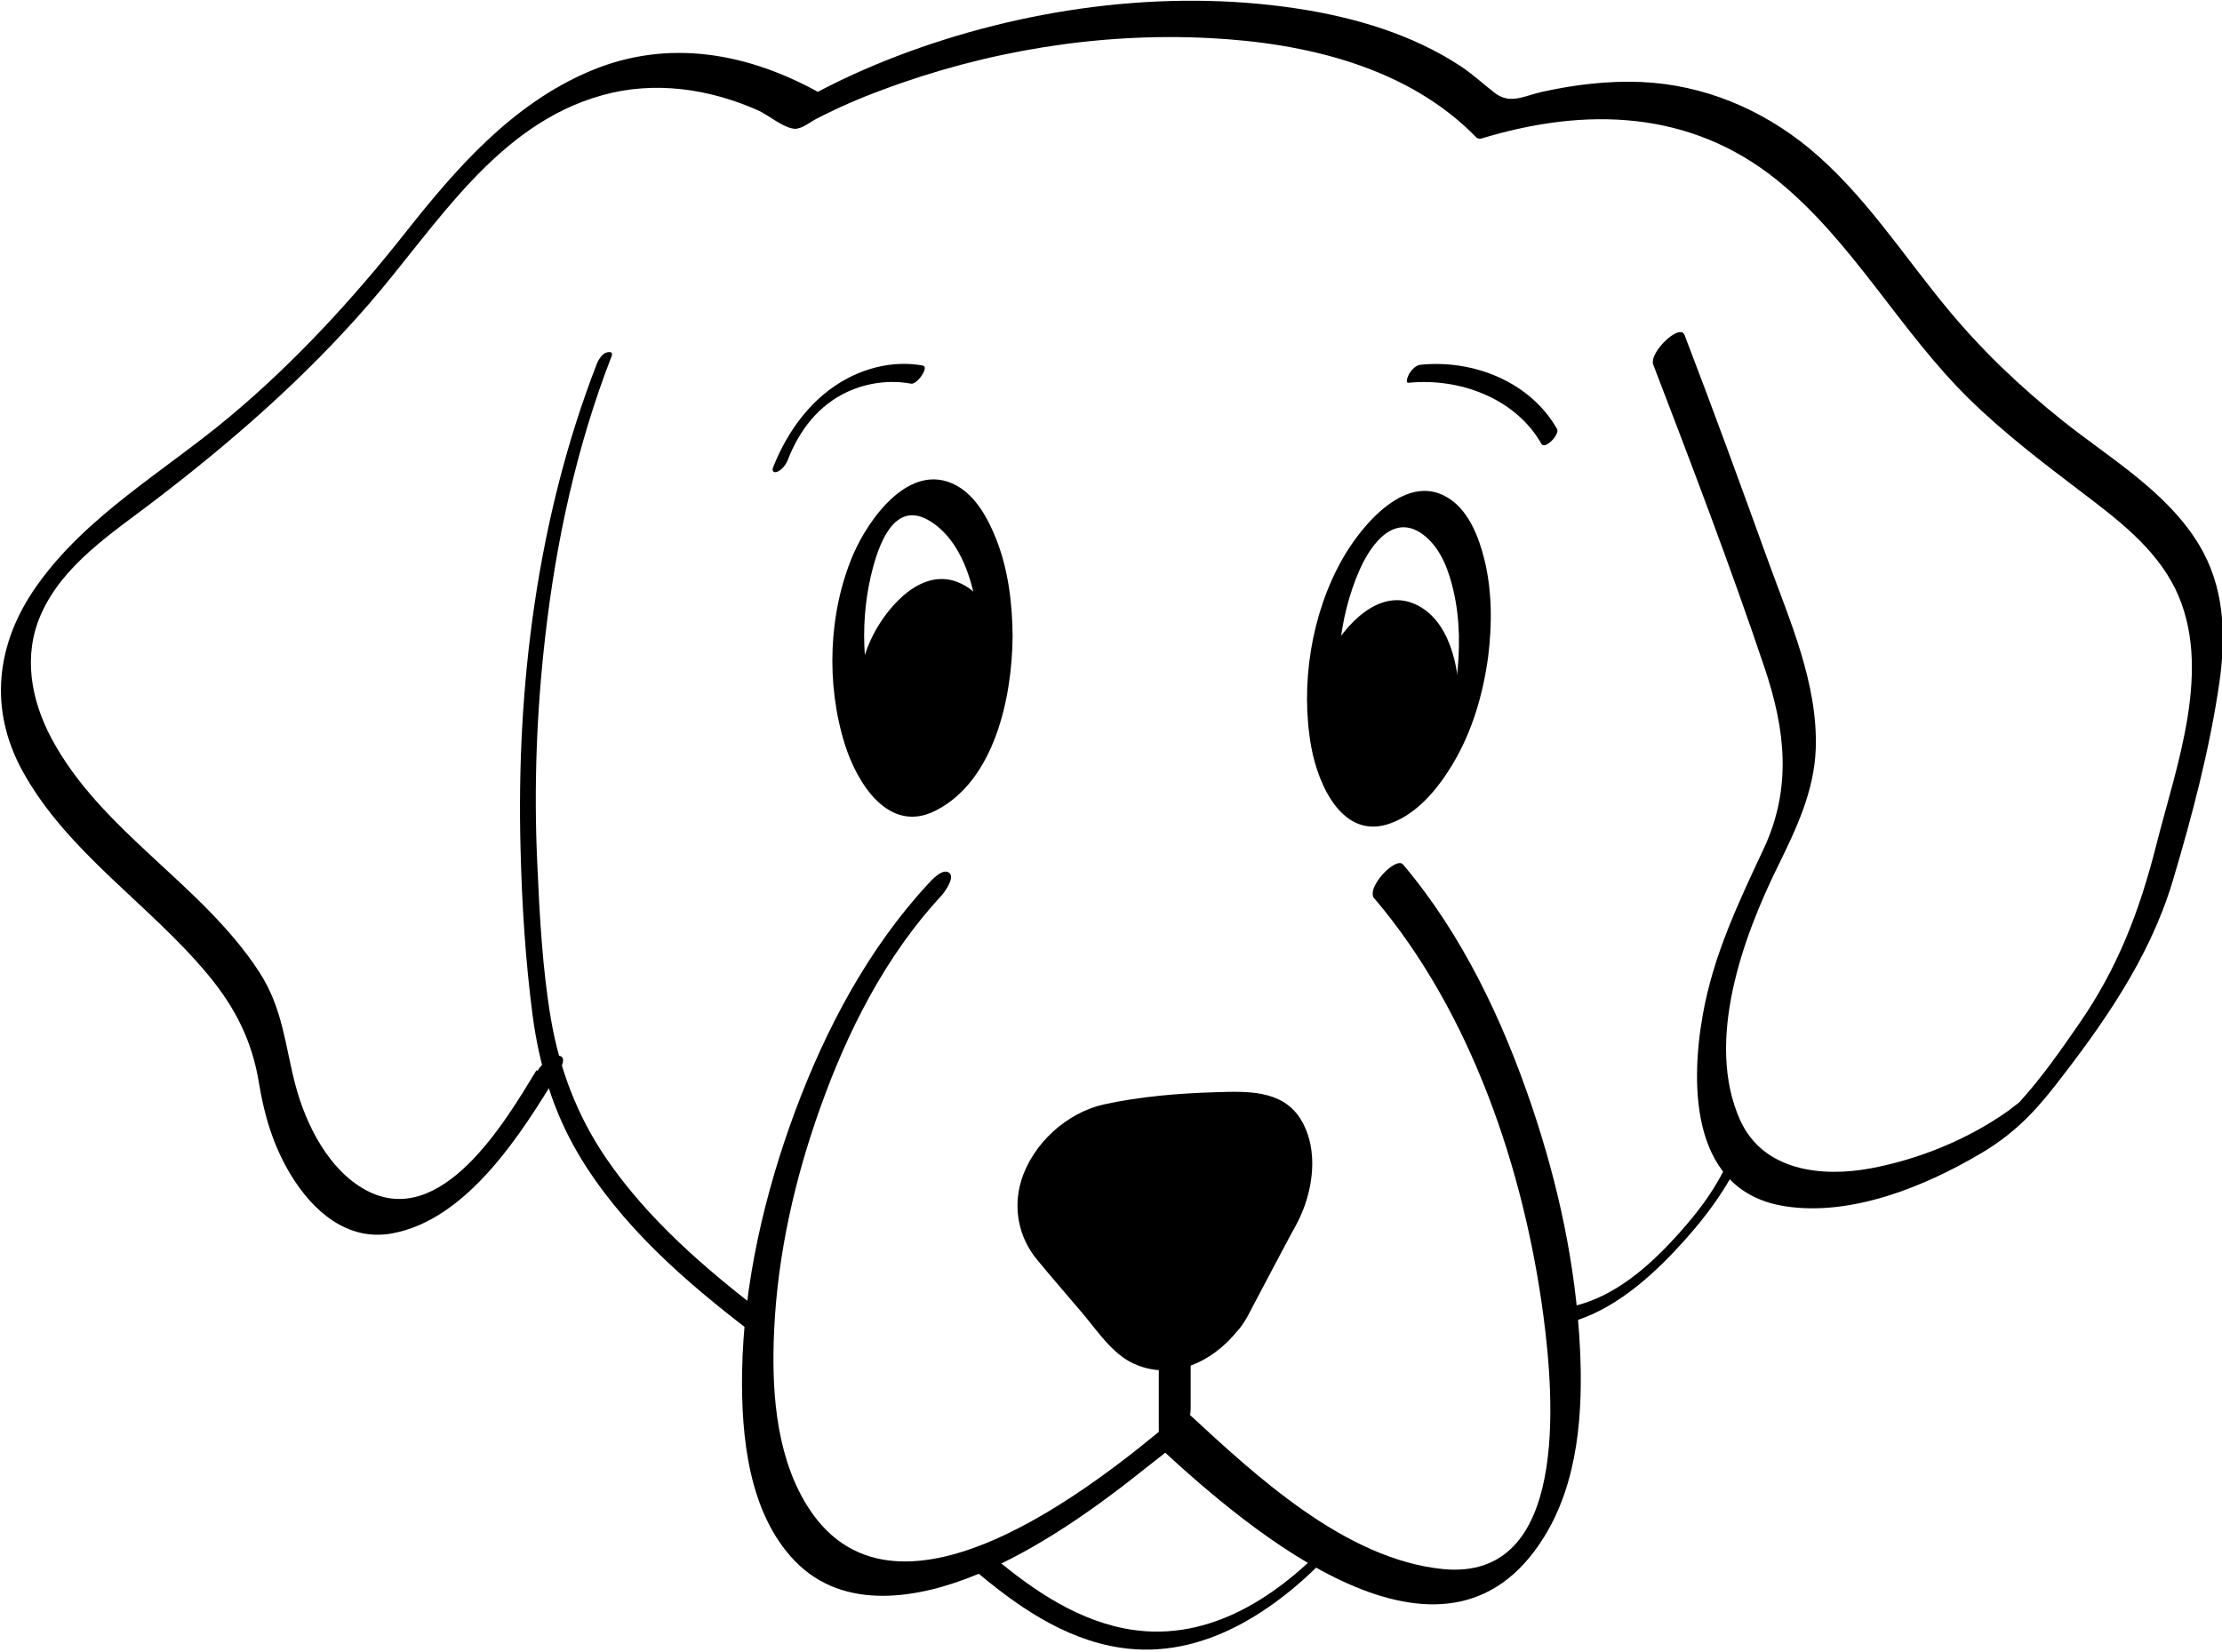 <?xml version="1.0" encoding="UTF-8"?>
<svg id="id" xmlns="http://www.w3.org/2000/svg" viewBox="0 0 99.71 74.14">
  <defs>
    <style>
      .cls-1 {
        fill: currentColor;
      }
    </style>
  </defs>
  <g id="diertjes">
    <g id="hond_x5F_groot">
      <g>
        <path class="cls-1" d="M24.07,48.04c-1.37,2.26-4.26,7.19-7.64,5.38-1.68-.9-2.7-2.94-3.17-4.71s-.56-3.45-1.63-5.09c-2.57-3.95-7.09-6.3-9.32-10.48-.92-1.73-1.29-3.72-.47-5.57.98-2.22,3.17-3.63,5.03-5.05,3.5-2.67,6.79-5.54,9.68-8.87,3.05-3.52,5.71-8.06,10.49-9.38,2.33-.65,4.78-.29,6.97.68.45.2,1.14.79,1.64.83.33.02.71-.31.99-.45.95-.49,1.93-.92,2.94-1.29,4.66-1.75,9.74-2.59,14.71-2.33,4.29.22,8.89,1.29,11.97,4.47.08.05.16.06.24.03,4.65-1.41,9.34-1.28,13.25,1.88,3.4,2.75,5.5,6.77,8.62,9.82,1.57,1.54,3.32,2.87,5.07,4.2,1.59,1.21,3.26,2.47,4.17,4.31,1.73,3.54.04,7.97-.85,11.51-.74,2.92-1.71,5.48-3.43,7.97-.82,1.19-1.69,2.44-2.66,3.51,0,0,.03-.01-.15.14.02-.02-.31.23-.41.31-1.8,1.28-4.02,2.18-6.18,2.58s-4.8.13-5.84-2.16c-1.59-3.53.12-8.22,1.7-11.42.82-1.67,1.62-3.35,1.69-5.25.1-2.94-1.17-5.76-2.15-8.47-1.22-3.38-2.45-6.75-3.74-10.11-.21-.54-1.61.8-1.4,1.34,1.73,4.51,3.46,9.04,5,13.62.93,2.77,1.22,5.37-.03,8.07-1.15,2.46-2.27,4.79-2.75,7.49-.59,3.33-.47,7.95,3.7,8.59,2.97.46,6.28-.89,8.79-2.38,1.35-.8,2.27-1.7,3.24-2.93,2.2-2.81,4.31-5.8,5.35-9.26.87-2.91,1.68-5.98,2.11-8.99.3-2.12.21-4.26-.92-6.13-1.45-2.4-4.01-3.88-6.15-5.59-1.9-1.52-3.62-3.16-5.17-5.04-2-2.42-3.73-5.14-6.17-7.16-2.15-1.77-4.75-2.86-7.55-2.98-1.49-.06-2.98.12-4.43.44-.82.18-1.43.58-2.12.06-.51-.39-.97-.82-1.5-1.18-2.2-1.46-4.82-2.23-7.41-2.62-5.95-.9-12.33,0-17.93,2.14-1.3.5-2.57,1.07-3.79,1.73l.4-.04c-3.25-1.83-6.86-2.51-10.38-1.02s-6.03,4.39-8.32,7.29-4.92,5.77-7.85,8.22-6.44,4.44-8.66,7.59c-1.83,2.58-2.18,5.54-.62,8.35,2.01,3.63,5.67,5.94,8.29,9.09,1.23,1.48,1.99,2.97,2.3,4.87.24,1.48.65,2.84,1.43,4.13.98,1.61,2.52,2.99,4.53,2.63,3.4-.61,5.85-4.53,7.47-7.21.7-1.16-.48-.84-.93-.09h0Z"/>
        <path class="cls-1" d="M34.32,58.99c-2.64-2.02-5.24-4.25-7.13-7.02-1.29-1.89-2.09-4.01-2.47-6.25s-.51-4.66-.61-6.97c-.16-3.4-.03-6.83.36-10.21.49-4.28,1.41-8.52,2.97-12.54.08-.21-.06-.22-.22-.18-.2.05-.39.36-.45.54-2.66,6.87-3.61,14.44-3.41,21.77.06,2.47.22,4.99.54,7.44.29,2.2.92,4.31,2.05,6.22,1.9,3.21,4.8,5.73,7.73,7.97.23.18.86-.6.64-.77h0Z"/>
        <path class="cls-1" d="M44.02,29.63c0,1.18-.13,2.37-.49,3.5-.18.58-.43,1.42-.98,1.76-1.46.93-2.73-1.4-3.1-2.43-.8-2.18-.88-4.77-.27-7.01.33-1.21,1.04-3.03,2.59-2.04,1.87,1.19,2.23,4.23,2.25,6.21,0,.76,1.42-.52,1.42-1.06-.01-1.47-.19-2.97-.73-4.35-.36-.91-.91-1.95-1.81-2.43-2.06-1.1-3.91,1.48-4.61,3.1-1.12,2.61-1.23,5.84-.37,8.55.54,1.71,1.95,4.01,4.05,2.96,2.68-1.35,3.45-5.13,3.47-7.83,0-.43-.43-.23-.65-.08-.31.22-.77.72-.77,1.14Z"/>
        <path class="cls-1" d="M65.36,30.54c-.16,1.16-.44,2.32-.96,3.38-.28.57-.65,1.25-1.28,1.49-1.64.62-2.53-1.66-2.8-2.85-.51-2.26-.24-4.85.68-6.96.52-1.19,1.6-2.67,2.97-1.52.71.6,1.05,1.55,1.25,2.42.31,1.32.3,2.69.14,4.03-.05.45.46.21.65.08.35-.25.72-.7.77-1.14.18-1.46.18-2.97-.18-4.4-.24-.95-.66-2.05-1.49-2.64-1.94-1.38-4.01,1.15-4.86,2.64-1.41,2.48-1.91,5.65-1.41,8.45.31,1.71,1.42,4.24,3.59,3.42,1.21-.45,2.12-1.58,2.76-2.65.88-1.47,1.36-3.13,1.59-4.82.06-.45-.47-.2-.65-.08-.35.25-.71.7-.77,1.14Z"/>
        <path class="cls-1" d="M35.36,20.62c.51-1.31,1.37-2.43,2.66-3.03.88-.41,1.91-.55,2.86-.37.28.05.82-.75.54-.81-1.15-.22-2.37.03-3.39.57-1.59.84-2.69,2.35-3.34,4-.07.19.06.26.22.18.21-.1.37-.33.45-.54h0Z"/>
        <path class="cls-1" d="M63.21,17.18c2.26-.23,4.79.68,5.96,2.74.16.28.84-.43.7-.67-1.21-2.12-3.76-3.12-6.12-2.88-.21.02-.39.21-.5.38-.03.05-.23.45-.04.43h0Z"/>
        <path class="cls-1" d="M61.68,40.33c4.33,5.1,6.71,12.16,7.58,18.73.48,3.66,1.17,11.94-4.53,11.36-4.36-.45-8.33-4.14-11.38-6.96-.4-.37-1.72,1.13-1.29,1.53,4.03,3.72,12.76,11.21,17.23,3.99,1.54-2.48,1.75-5.62,1.61-8.46-.18-3.71-.98-7.39-2.17-10.9-1.31-3.86-3.12-7.69-5.77-10.82-.32-.38-1.69,1.05-1.29,1.53h0Z"/>
        <path class="cls-1" d="M52,61.29v3.47l.77-1.14c-3.59,3.04-12.8,10.42-16.67,3.76-1.32-2.27-1.48-5.15-1.36-7.7.16-3.39.92-6.75,2.06-9.94,1.23-3.46,2.94-6.84,5.45-9.55.15-.16.62-.82.34-1.02-.3-.22-.79.34-.95.51-2.68,2.9-4.58,6.49-5.95,10.17s-2.33,7.76-2.39,11.77c-.04,2.85.29,6.28,2.37,8.44,2.2,2.28,5.57,1.69,8.21.59s5.21-2.9,7.52-4.75c.97-.78,2.03-1.4,2.03-2.73v-2.92c0-.75-1.42.52-1.42,1.06h0Z"/>
        <path class="cls-1" d="M70.03,59.45c2.01-.4,3.74-1.84,5.11-3.29,1.24-1.31,2.41-2.82,3.11-4.49.08-.19-.06-.25-.22-.18-.21.1-.37.34-.45.54-.58,1.39-1.61,2.67-2.64,3.76-1.22,1.29-2.72,2.52-4.51,2.87-.26.05-.77.86-.4.79h0Z"/>
        <path class="cls-1" d="M43.6,70.36c1.93,1.65,4.1,3.2,6.67,3.59,3.69.56,6.95-1.64,9.39-4.19.09-.1.38-.4.29-.56s-.33.02-.41.11c-2.4,2.51-5.53,4.49-9.12,3.77-2.37-.48-4.37-1.94-6.17-3.48-.21-.18-.86.58-.64.77h0Z"/>
        <g>
          <path class="cls-1" d="M55.35,59.33l2.02-3.82c1.35-2.07,1.09-5.4-1.5-5.64-1.72-.16-5.21.14-6.89.54-2.5.59-3.37,3.28-1.89,5.27l3.24,3.82c1.27,1.71,3.87,1.63,5.03-.16Z"/>
          <path class="cls-1" d="M55.94,59.16c.41-.78.83-1.57,1.24-2.35l.67-1.26c.03-.06.19-.34.05-.1.22-.38.42-.75.58-1.16.5-1.28.63-2.9-.14-4.1-.83-1.29-2.42-1.21-3.78-1.17-1.67.05-3.4.19-5.03.55s-3.18,1.73-3.7,3.41c-.38,1.24-.12,2.56.71,3.56.66.8,1.34,1.58,2.01,2.37s1.37,1.87,2.34,2.3c1.9.85,3.84-.26,4.92-1.86.13-.19.45-.75.07-.85-.35-.1-.85.54-1,.76-.68.99-2.43.69-3.26.09-.59-.43-1.07-1.14-1.54-1.69l-1.96-2.31c-.58-.68-1.05-1.42-1.05-2.35,0-.29.04-.59.14-.87.07-.18.16-.34.2-.38.41-.43,1.03-.56,1.58-.67,1.47-.29,2.99-.42,4.49-.46,1.18-.04,2.62-.17,3.43.88.72.93.67,2.34.27,3.38-.3.79-.82,1.57-1.22,2.33s-.8,1.51-1.2,2.27c-.13.25-.23.69.19.63s.81-.63.99-.96Z"/>
        </g>
        <g>
          <ellipse class="cls-1" cx="62.19" cy="31.96" rx="2.59" ry="4.25"/>
          <path class="cls-1" d="M64.07,32.49c0,.73-.1,1.48-.39,2.16-.05.11-.11.23-.17.33.05-.09-.19.27-.08.12-.02.02-.14.14-.02.03-.01.01-.14.12-.03.04-.1.08-.12.1-.2.14-1.04.45-1.97-.62-2.36-1.46-.6-1.31-.69-2.92-.23-4.28.07-.22.2-.5.29-.64.01-.02.13-.2.07-.11-.06.1.1-.13.03-.03s.11-.09.03-.03c-.07.05.11-.08.13-.1-.06.03.11-.04.14-.06.09-.03.19-.06.29-.06.25-.02.51.03.74.14,1.33.64,1.75,2.5,1.76,3.83,0,.43.43.24.65.08.3-.22.77-.72.77-1.14-.02-1.5-.43-3.63-1.98-4.33-1.65-.75-3.18.96-3.87,2.27-.87,1.67-1.01,3.85-.31,5.6.53,1.32,1.72,2.5,3.22,1.85,2-.86,2.92-3.37,2.94-5.39,0-.43-.43-.24-.65-.08-.31.23-.77.72-.77,1.14Z"/>
        </g>
        <g>
          <ellipse class="cls-1" cx="41.76" cy="31" rx="2.59" ry="4.25"/>
          <path class="cls-1" d="M43.64,31.54c0,.73-.1,1.48-.39,2.16-.05.11-.11.23-.17.33.05-.09-.19.27-.08.12-.02.02-.14.14-.02.03-.01.01-.14.12-.03.04-.1.08-.12.1-.2.14-1.04.45-1.97-.62-2.36-1.46-.6-1.31-.69-2.92-.23-4.28.07-.22.2-.5.29-.64.01-.02.13-.2.07-.11-.06.1.1-.13.03-.03s.11-.09.03-.03c-.07.05.11-.08.13-.1-.06.03.11-.04.14-.06.09-.03.19-.06.29-.06.25-.02.51.03.74.14,1.33.64,1.75,2.5,1.76,3.83,0,.43.43.24.65.08.3-.22.77-.72.77-1.14-.02-1.5-.43-3.63-1.98-4.33-1.65-.75-3.18.96-3.87,2.27-.87,1.67-1.01,3.85-.31,5.6.53,1.32,1.72,2.5,3.22,1.85,2-.86,2.92-3.37,2.94-5.39,0-.43-.43-.24-.65-.08-.31.23-.77.72-.77,1.14Z"/>
        </g>
      </g>
    </g>
  </g>
</svg>